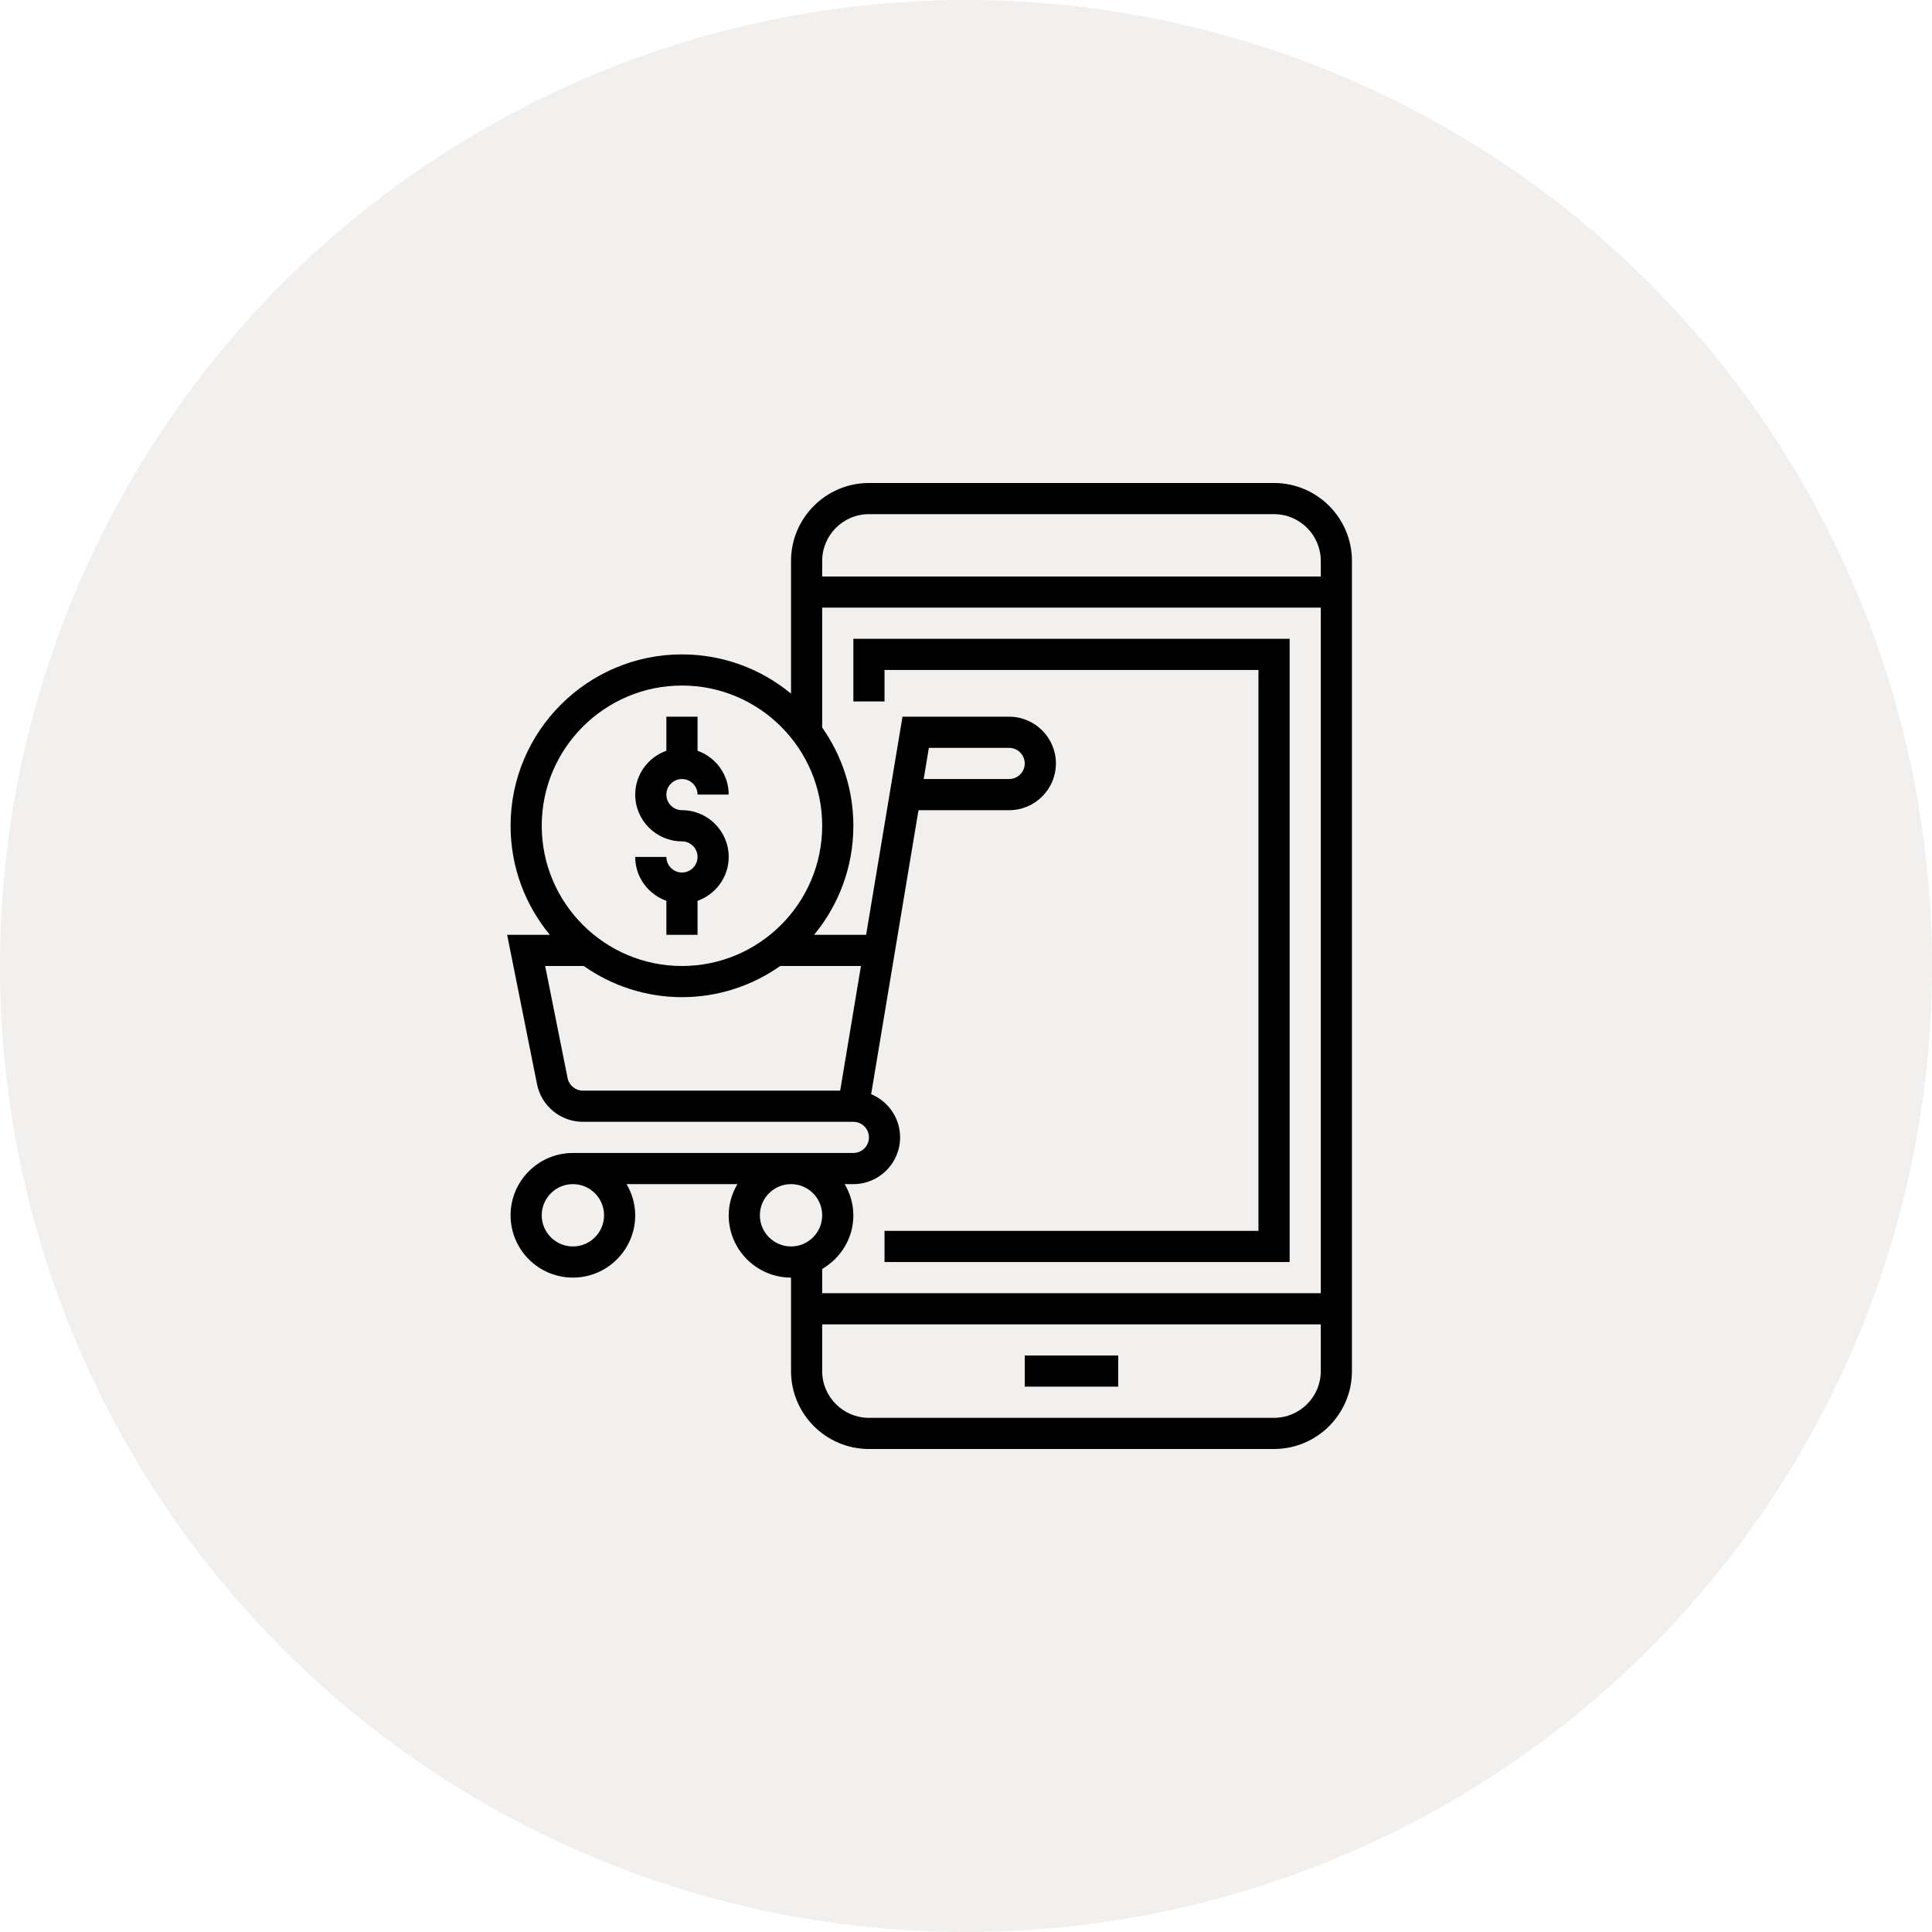 <svg width="80" height="80" viewBox="0 0 80 80" xmlns="http://www.w3.org/2000/svg"><circle opacity="0.3" cx="40" cy="40" r="40" fill="#D0CCC7"/><path d="M28.239 36.129C27.882 36.129 27.593 35.839 27.593 35.484H26.303C26.303 36.324 26.844 37.033 27.593 37.301V38.71H28.884V37.301C29.633 37.033 30.174 36.324 30.174 35.484C30.174 34.417 29.306 33.548 28.239 33.548C27.882 33.548 27.593 33.259 27.593 32.903C27.593 32.548 27.882 32.258 28.239 32.258C28.595 32.258 28.884 32.548 28.884 32.903H30.174C30.174 32.063 29.633 31.354 28.884 31.087V29.677H27.593V31.087C26.844 31.354 26.303 32.063 26.303 32.903C26.303 33.97 27.171 34.839 28.239 34.839C28.595 34.839 28.884 35.129 28.884 35.484C28.884 35.839 28.595 36.129 28.239 36.129Z M52.755 20H35.981C34.202 20 32.755 21.447 32.755 23.226V28.723C31.527 27.708 29.953 27.097 28.239 27.097C24.326 27.097 21.142 30.281 21.142 34.194C21.142 35.908 21.753 37.482 22.768 38.71H21L22.237 44.895C22.417 45.797 23.215 46.452 24.135 46.452H35.336C35.692 46.452 35.981 46.741 35.981 47.097C35.981 47.452 35.692 47.742 35.336 47.742H23.723C22.299 47.742 21.142 48.899 21.142 50.323C21.142 51.746 22.299 52.903 23.723 52.903C25.146 52.903 26.303 51.746 26.303 50.323C26.303 49.85 26.166 49.413 25.945 49.032H30.534C30.311 49.413 30.174 49.85 30.174 50.323C30.174 51.746 31.332 52.903 32.755 52.903V56.774C32.755 58.553 34.202 60 35.981 60H52.755C54.534 60 55.981 58.553 55.981 56.774V23.226C55.981 21.447 54.534 20 52.755 20ZM35.981 21.29H52.755C53.822 21.29 54.691 22.159 54.691 23.226V23.871H34.045V23.226C34.045 22.159 34.913 21.29 35.981 21.29ZM28.239 28.387C31.441 28.387 34.045 30.992 34.045 34.194C34.045 37.395 31.441 40 28.239 40C25.037 40 22.432 37.395 22.432 34.194C22.432 30.992 25.037 28.387 28.239 28.387ZM23.503 44.642L22.574 40H24.172C25.325 40.81 26.726 41.29 28.239 41.29C29.753 41.29 31.153 40.81 32.307 40H35.65L34.79 45.161H24.135C23.828 45.161 23.563 44.943 23.503 44.642ZM25.013 50.323C25.013 51.034 24.434 51.613 23.723 51.613C23.011 51.613 22.432 51.034 22.432 50.323C22.432 49.611 23.011 49.032 23.723 49.032C24.434 49.032 25.013 49.611 25.013 50.323ZM31.465 50.323C31.465 49.611 32.043 49.032 32.755 49.032C33.467 49.032 34.045 49.611 34.045 50.323C34.045 51.034 33.467 51.613 32.755 51.613C32.043 51.613 31.465 51.034 31.465 50.323ZM35.336 50.323C35.336 49.85 35.199 49.413 34.977 49.032H35.336C36.403 49.032 37.271 48.164 37.271 47.097C37.271 46.29 36.775 45.599 36.072 45.309L38.033 33.548H41.787C42.854 33.548 43.723 32.68 43.723 31.613C43.723 30.546 42.854 29.677 41.787 29.677H37.37L35.864 38.71H33.709C34.724 37.482 35.336 35.908 35.336 34.194C35.336 32.68 34.855 31.279 34.045 30.126V25.161H54.691V53.548H34.045V52.544C34.813 52.097 35.336 51.274 35.336 50.323ZM38.248 32.258L38.462 30.968H41.787C42.143 30.968 42.432 31.258 42.432 31.613C42.432 31.968 42.143 32.258 41.787 32.258H38.248ZM52.755 58.71H35.981C34.913 58.71 34.045 57.841 34.045 56.774V54.839H54.691V56.774C54.691 57.841 53.822 58.71 52.755 58.71Z M42.432 56.129H46.303V57.419H42.432V56.129Z M53.401 26.452H35.336V29.046H36.626V27.742H52.11V50.968H36.626V52.258H53.401V26.452Z"/></svg>